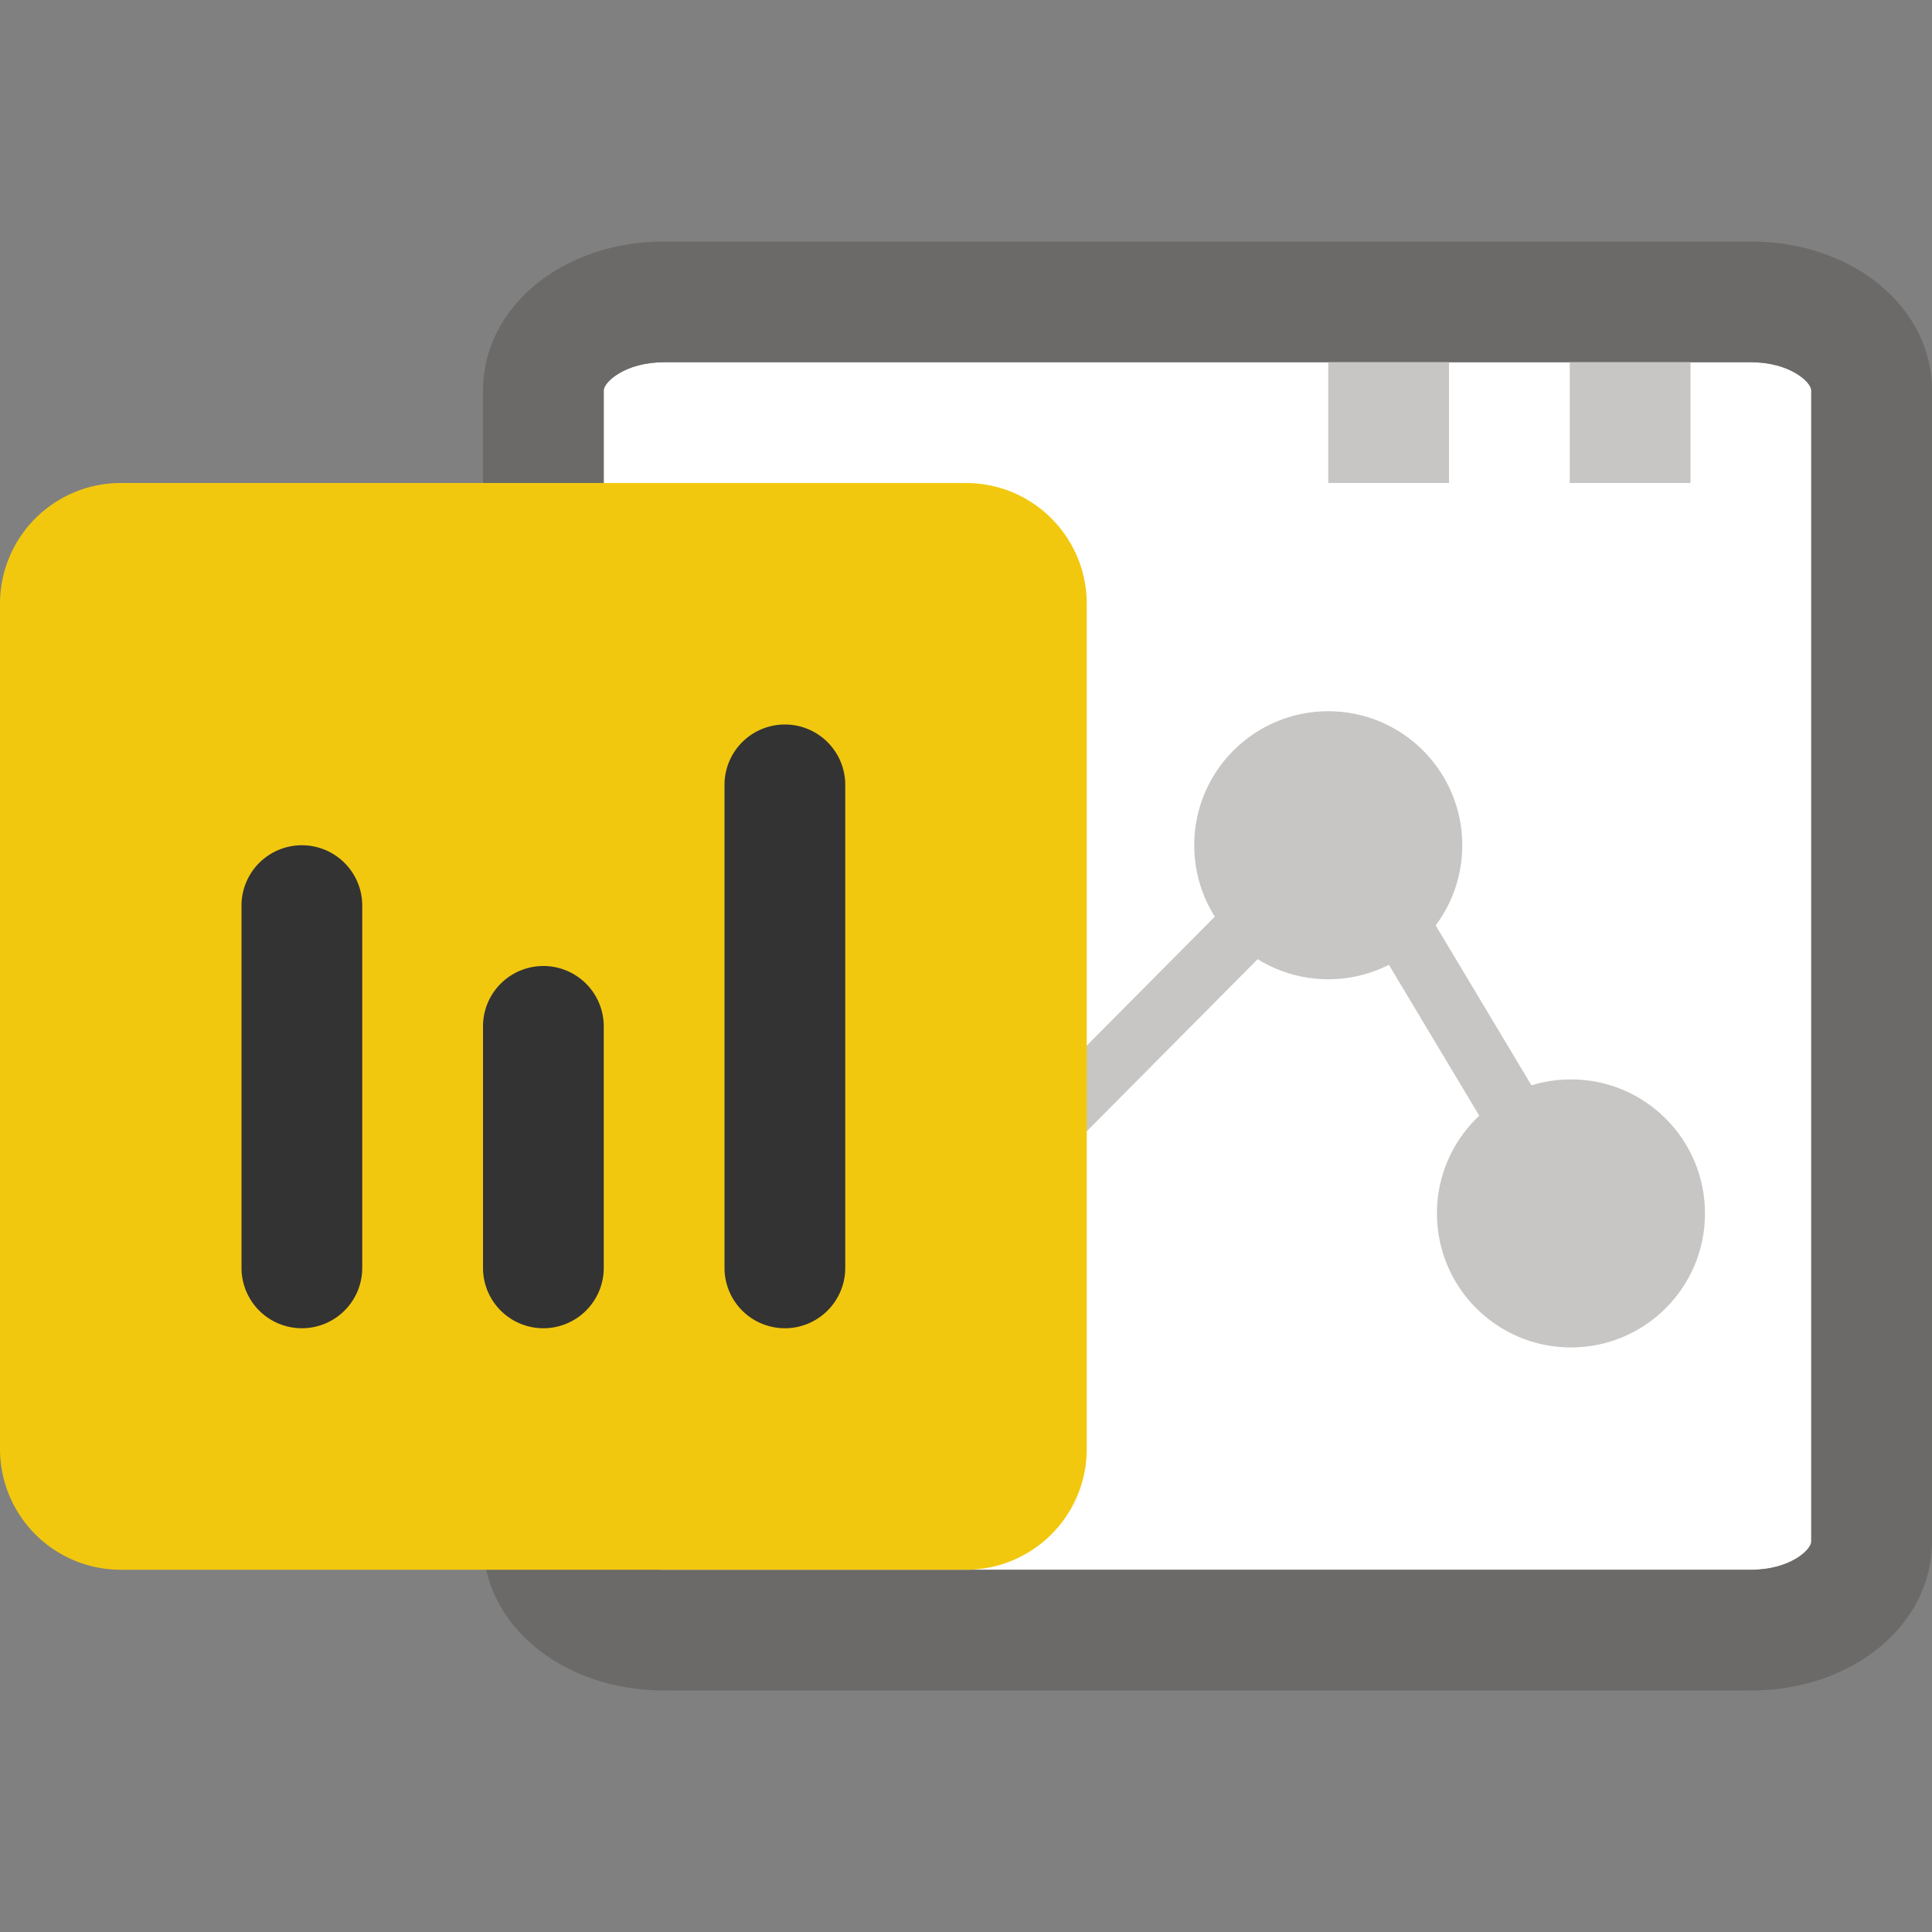 <svg xmlns="http://www.w3.org/2000/svg" viewBox="0 0 16 16"><rect x="0" y="0" width="16" height="16" fill="#808080" stroke="none"/><path fill="#FFF" d="M5.5 13h9c.325 0 .5-.166.5-.233V3.233c0-.067-.175-.233-.5-.233h-9c-.325 0-.5.166-.5.233v9.534c0 .067.175.233.5.233z"/><path opacity=".64" fill="#605E5C" d="M14.5 14h-9c-.84 0-1.5-.542-1.5-1.233V3.233C4 2.542 4.66 2 5.5 2h9c.84 0 1.5.542 1.5 1.233v9.534c0 .691-.66 1.233-1.5 1.233zm-9-11c-.325 0-.5.166-.5.233v9.534c0 .067.175.233.5.233h9c.325 0 .5-.166.5-.233V3.233c0-.067-.175-.233-.5-.233h-9z"/><path fill="#C8C6C4" d="M11 3h1v1h-1zM13 3h1v1h-1z"/><path fill="none" stroke="#C8C6C4" stroke-width=".5" stroke-miterlimit="10" d="M8 10.021L11 7M12.698 9.5l-1.198-2"/><circle fill="#C8C6C4" cx="13.01" cy="10.049" r="1.11"/><circle fill="#C8C6C4" cx="11" cy="7" r="1.11"/><path fill="#F2C80F" d="M1 13h7a1 1 0 0 0 1-1V5a1 1 0 0 0-1-1H1a1 1 0 0 0-1 1v7a1 1 0 0 0 1 1z"/><path fill="#333" d="M6.5 11a.5.5 0 0 1-.5-.5v-4a.5.5 0 0 1 1 0v4a.5.5 0 0 1-.5.5zM4.5 11a.5.5 0 0 1-.5-.5v-2a.5.5 0 0 1 1 0v2a.5.5 0 0 1-.5.5zM2.5 11a.5.5 0 0 1-.5-.5v-3a.5.5 0 0 1 1 0v3a.5.5 0 0 1-.5.5z"/></svg>